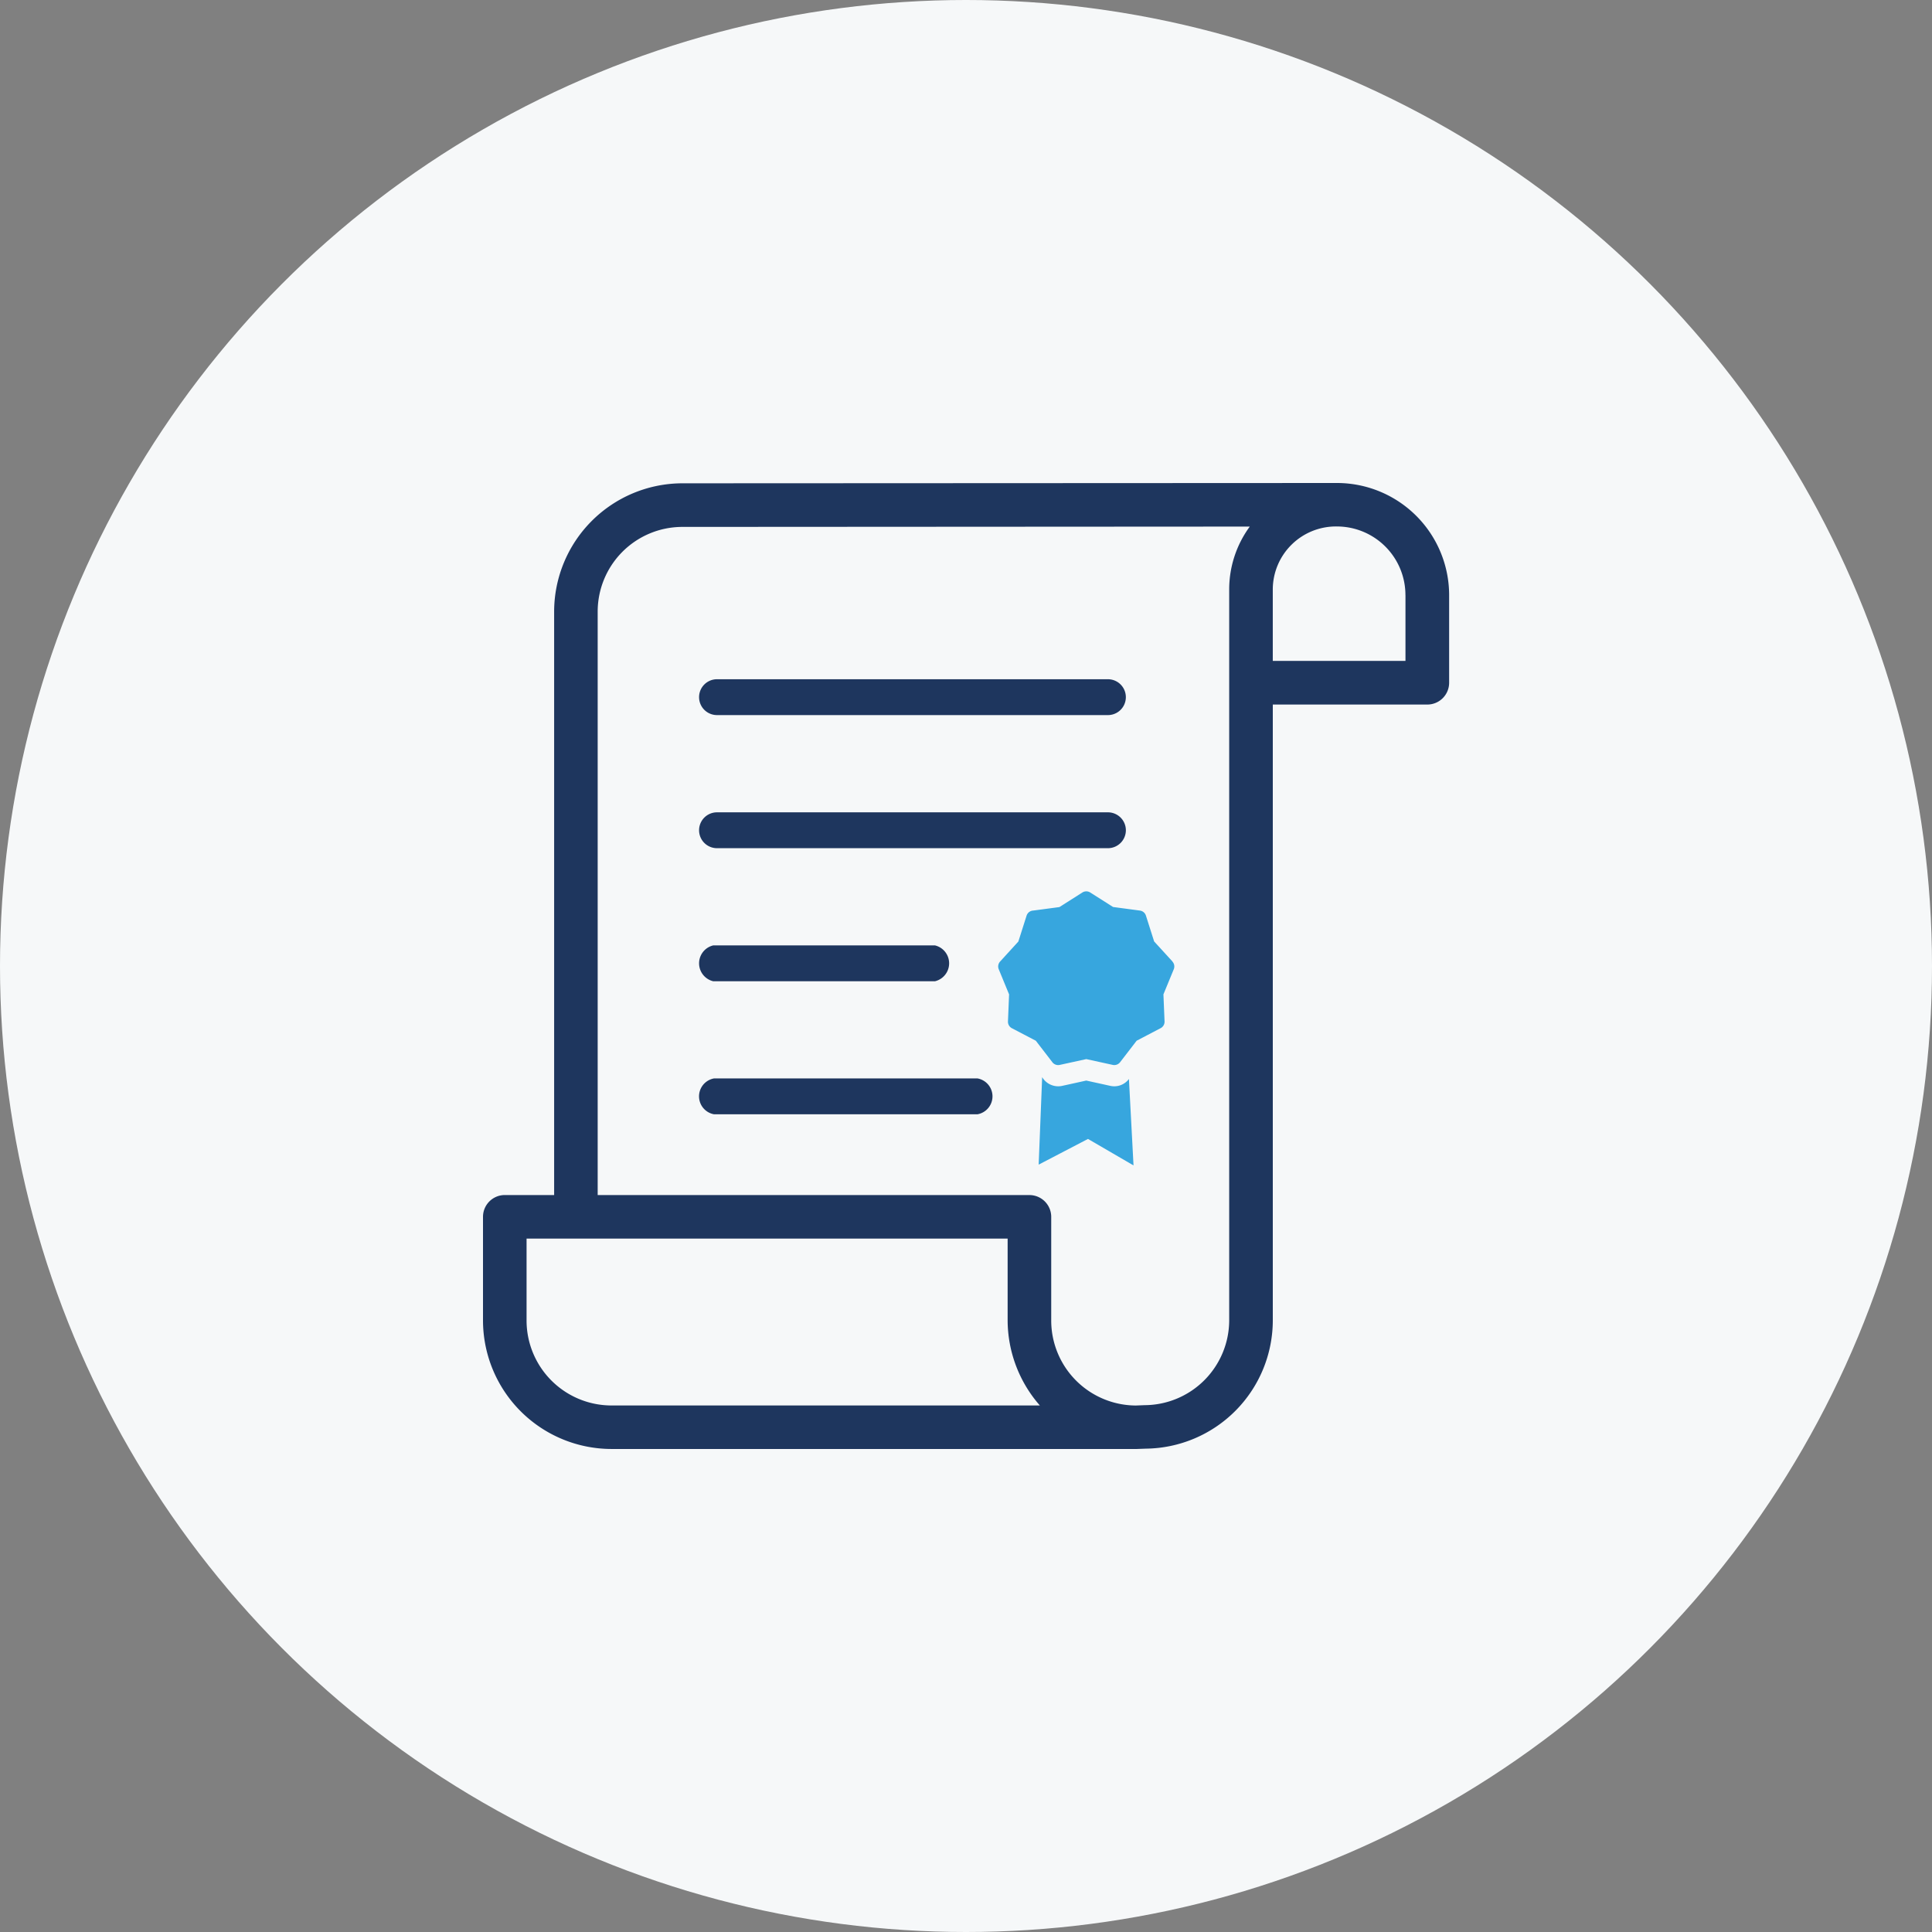 <svg xmlns="http://www.w3.org/2000/svg" width="100" height="100" viewBox="0 0 100 100">
  <rect x="0" y="0" width="100" height="100" fill="#808080" stroke="none"/>
  <g id="icon-wills-and-estates" transform="translate(-1270 -4274)">
    <circle id="Ellipse_118" data-name="Ellipse 118" cx="50" cy="50" r="50" transform="translate(1270 4274)" fill="#f6f8f9"/>
    <g id="Group_1021" data-name="Group 1021" transform="translate(1166.445 4139.247)">
      <g id="Group_1019" data-name="Group 1019" transform="translate(155.222 180.886)">
        <path id="Path_3278" data-name="Path 3278" d="M156.979,178.764l-.947-1.036-.425-1.337a.378.378,0,0,0-.312-.261l-1.388-.185-1.18-.749a.38.38,0,0,0-.412,0l-1.186.753-1.362.181a.379.379,0,0,0-.338.265l-.425,1.337-.945,1.036a.378.378,0,0,0-.07.4l.535,1.3-.058,1.4a.379.379,0,0,0,.2.35l1.242.649.841,1.092a.379.379,0,0,0,.4.159l1.371-.3,1.371.3a.38.38,0,0,0,.379-.139l.857-1.113,1.227-.642a.376.376,0,0,0,.217-.357l-.058-1.4.526-1.278a.379.379,0,0,0-.06-.418m-4.461,6.158-1.25.275a.965.965,0,0,1-1.032-.453l-.181,4.529,2.553-1.33,2.357,1.371-.238-4.474a.946.946,0,0,1-.958.357Z" transform="translate(-147.961 -175.132)" fill="#37a6de" fill-rule="evenodd"/>
      </g>
      <g id="Group_1020" data-name="Group 1020" transform="translate(128.555 159.753)">
        <path id="Path_3279" data-name="Path 3279" d="M172.762,159.753l-33.944.016a6.65,6.65,0,0,0-6.581,6.639v30.2h-2.555a1.128,1.128,0,0,0-1.127,1.127v5.358a6.66,6.66,0,0,0,6.645,6.659h27.2l.456-.017a6.648,6.648,0,0,0,6.579-6.639V171.22h8a1.129,1.129,0,0,0,1.127-1.128v-4.531A5.808,5.808,0,0,0,172.762,159.753Zm3.54,5.809v3.4h-6.868v-3.712a3.269,3.269,0,0,1,3.328-3.247A3.55,3.55,0,0,1,176.3,165.562Zm-19.464,31.048H134.491v-30.2a4.385,4.385,0,0,1,4.333-4.384l29.419-.017a5.5,5.5,0,0,0-1.065,3.246V203.1a4.4,4.4,0,0,1-4.374,4.384l-.452.018a4.4,4.4,0,0,1-4.386-4.406v-5.358A1.129,1.129,0,0,0,156.838,196.609Zm.54,10.89H135.2a4.4,4.4,0,0,1-4.39-4.406v-4.231h24.9v4.231A6.708,6.708,0,0,0,157.378,207.5Z" transform="translate(-128.555 -159.753)" fill="#1e365e"/>
        <path id="Path_3280" data-name="Path 3280" d="M137.622,169h20.234a.928.928,0,1,0,0-1.856H137.622a.928.928,0,0,0,0,1.856Z" transform="translate(-125.51 -156.987)" fill="#1e365e"/>
        <path id="Path_3281" data-name="Path 3281" d="M158.785,173.086a.929.929,0,0,0-.929-.928H137.622a.928.928,0,0,0,0,1.856h20.234A.93.93,0,0,0,158.785,173.086Z" transform="translate(-125.51 -155.112)" fill="#1e365e"/>
        <path id="Path_3282" data-name="Path 3282" d="M137.425,179.025h11.481a.954.954,0,0,0,0-1.855H137.425a.954.954,0,0,0,0,1.855Z" transform="translate(-125.51 -153.236)" fill="#1e365e"/>
        <path id="Path_3283" data-name="Path 3283" d="M151.1,182.18H137.473a.943.943,0,0,0,0,1.858H151.1a.943.943,0,0,0,0-1.858Z" transform="translate(-125.51 -151.362)" fill="#1e365e"/>
      </g>
    </g>
  </g>
</svg>
